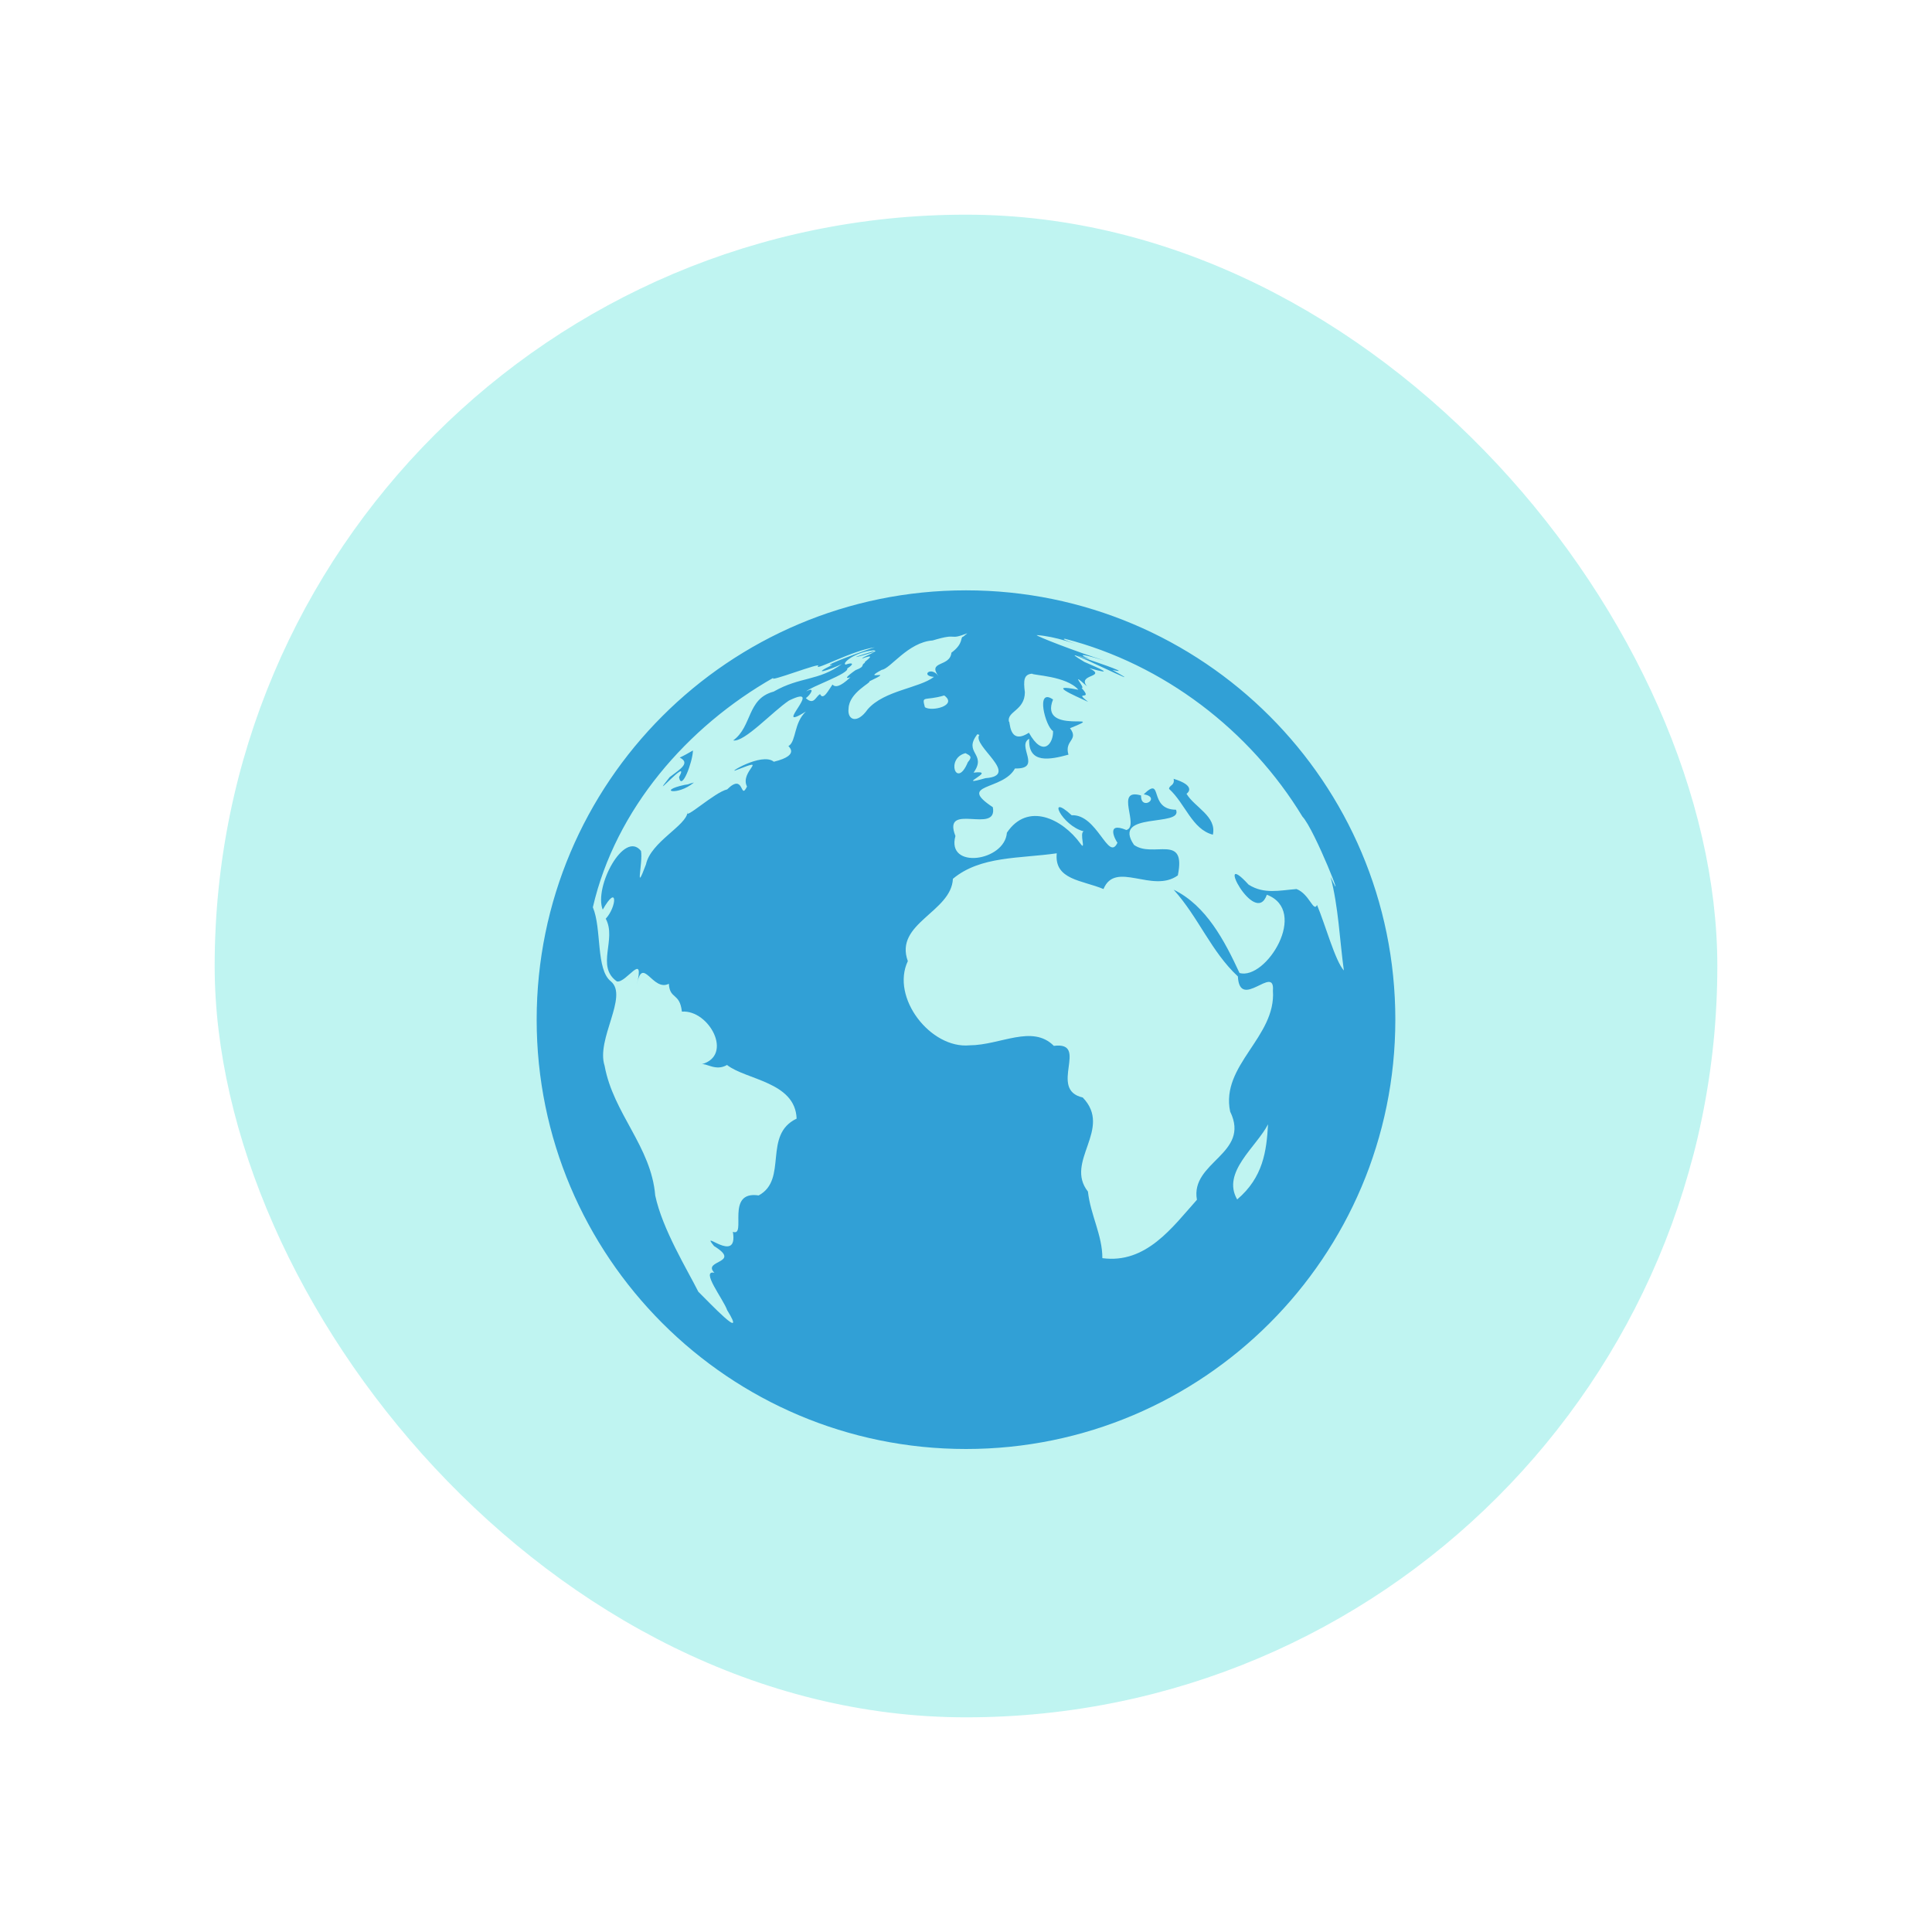 <svg width="36" height="36" viewBox="0 0 36 36" fill="none" xmlns="http://www.w3.org/2000/svg">
<g filter="url(#filter0_d)">
<rect x="4" width="28" height="28" rx="14" fill="#9DEEE9" fill-opacity="0.65"/>
<path d="M12.931 10.581C12.784 10.616 12.878 10.609 12.756 10.625C12.234 10.738 12.622 10.838 12.931 10.581ZM22.109 10.791C22.147 10.766 22.278 10.637 21.869 10.512C21.894 10.641 21.784 10.628 21.784 10.7C22.087 10.975 22.212 11.453 22.6 11.553C22.675 11.209 22.256 11.041 22.109 10.791ZM12.653 10.481C12.7 10.759 12.909 10.188 12.912 9.984C12.831 10.031 12.75 10.078 12.666 10.116C12.863 10.216 12.691 10.322 12.478 10.481C12.047 11.019 12.881 10.062 12.653 10.481ZM18 7C13.581 7 10 10.581 10 15C10 19.416 13.581 23 18 23C22.419 23 26 19.416 26 15C26 10.581 22.419 7 18 7ZM18.212 9.681L18.25 9.694C18.1 9.887 19.031 10.453 18.363 10.5C17.738 10.678 18.625 10.338 18.141 10.397C18.397 10.041 17.938 10.034 18.212 9.681ZM14.419 10.194C14.194 10.006 13.488 10.45 13.734 10.344C14.347 10.103 13.775 10.369 13.919 10.656C13.787 10.928 13.875 10.387 13.55 10.709C13.316 10.762 12.741 11.294 12.812 11.131C12.794 11.384 12.128 11.684 12.037 12.106C11.819 12.691 11.984 12.084 11.944 11.856C11.631 11.459 11.062 12.528 11.231 12.95C11.516 12.45 11.494 12.897 11.287 13.119C11.497 13.503 11.097 14.003 11.494 14.287C11.669 14.328 12.019 13.7 11.866 14.353C11.972 13.787 12.159 14.488 12.463 14.331C12.481 14.628 12.666 14.491 12.706 14.85C13.213 14.812 13.675 15.669 13.072 15.831C13.162 15.806 13.341 15.966 13.547 15.844C13.897 16.122 14.819 16.156 14.844 16.844C14.209 17.147 14.688 17.978 14.137 18.275C13.506 18.181 13.922 19.053 13.656 18.953C13.762 19.581 13.019 18.872 13.306 19.219C13.834 19.544 13.075 19.478 13.312 19.716C13.047 19.659 13.478 20.209 13.55 20.413C13.931 21.031 13.222 20.275 13.012 20.069C12.812 19.669 12.341 18.903 12.209 18.275C12.134 17.363 11.428 16.75 11.266 15.859C11.103 15.363 11.713 14.566 11.384 14.287C11.1 14.066 11.216 13.306 11.047 12.906C11.469 11.078 12.809 9.537 14.419 8.625C14.253 8.747 15.366 8.309 15.238 8.416C15.203 8.494 15.887 8.119 16.3 8.062C16.256 8.069 15.228 8.438 15.512 8.387C15.072 8.603 15.469 8.481 15.688 8.372C15.25 8.694 14.912 8.603 14.416 8.887C13.916 9.019 14.019 9.537 13.662 9.797C13.872 9.834 14.397 9.256 14.703 9.053C15.406 8.713 14.347 9.672 15.016 9.259C14.791 9.469 14.838 9.803 14.7 9.897C14.631 9.878 14.972 10.059 14.419 10.194ZM15.512 8.756C15.441 8.853 15.341 9.062 15.281 8.934C15.2 8.975 15.169 9.15 15.016 9.009C15.106 8.944 15.2 8.787 15.022 8.884C15.103 8.797 15.828 8.55 15.787 8.456C15.916 8.375 15.903 8.334 15.756 8.384C15.681 8.359 15.934 8.147 16.272 8.119C16.319 8.119 16.337 8.15 16.253 8.141C15.744 8.297 15.963 8.253 16.306 8.141C16.175 8.216 16.084 8.238 16.062 8.272C16.406 8.147 16.044 8.363 16.122 8.347C16.025 8.397 16.137 8.412 15.95 8.484C15.984 8.456 15.644 8.688 15.847 8.619C15.65 8.806 15.562 8.809 15.512 8.756ZM15.812 9.203C15.819 8.903 16.25 8.713 16.197 8.697C16.728 8.447 16.012 8.706 16.431 8.481C16.587 8.466 16.919 7.966 17.378 7.934C17.884 7.781 17.65 7.944 18.025 7.8L17.95 7.862C17.884 7.872 17.966 7.987 17.728 8.162C17.703 8.434 17.275 8.309 17.488 8.6C17.35 8.403 17.144 8.594 17.403 8.613C17.125 8.825 16.478 8.863 16.169 9.216C15.969 9.503 15.784 9.412 15.812 9.203ZM18.034 10.203C17.822 10.716 17.616 10.128 17.991 10.034C18.084 10.084 18.122 10.1 18.034 10.203ZM17.234 9.178C17.172 8.947 17.222 9.069 17.594 8.959C17.85 9.144 17.366 9.266 17.234 9.178ZM23.053 18.35C22.759 17.844 23.409 17.375 23.628 16.95C23.6 17.447 23.538 17.938 23.053 18.35ZM24.159 12.566C23.841 12.591 23.553 12.666 23.266 12.484C22.603 11.759 23.387 13.303 23.606 12.672C24.394 12.972 23.594 14.266 23.097 14.131C22.819 13.531 22.475 12.872 21.869 12.578C22.334 13.094 22.566 13.728 23.066 14.194C23.1 14.844 23.759 13.956 23.719 14.459C23.781 15.325 22.741 15.844 22.922 16.712C23.309 17.503 22.175 17.647 22.303 18.356C21.847 18.866 21.359 19.553 20.541 19.444C20.541 19.012 20.322 18.647 20.272 18.203C19.828 17.641 20.741 17.038 20.175 16.45C19.522 16.303 20.309 15.403 19.637 15.488C19.234 15.084 18.644 15.475 18.066 15.478C17.341 15.547 16.594 14.588 16.916 13.909C16.659 13.203 17.728 12.997 17.756 12.375C18.269 11.947 18.997 12 19.691 11.9C19.641 12.397 20.166 12.4 20.562 12.566C20.784 12.028 21.475 12.653 21.947 12.312C22.109 11.519 21.488 11.997 21.131 11.744C20.7 11.113 22.053 11.419 21.913 11.088C21.387 11.084 21.684 10.441 21.312 10.8C21.647 10.859 21.253 11.122 21.262 10.822C20.756 10.675 21.244 11.397 20.988 11.466C20.597 11.303 20.781 11.65 20.822 11.703C20.653 12.069 20.447 11.166 19.969 11.191C19.494 10.756 19.781 11.387 20.194 11.491C20.106 11.516 20.244 11.875 20.134 11.722C19.794 11.253 19.147 10.941 18.762 11.516C18.722 12.053 17.628 12.206 17.803 11.578C17.547 10.928 18.597 11.559 18.5 11.041C17.825 10.594 18.684 10.738 18.913 10.319C19.431 10.334 18.934 9.894 19.178 9.766C19.153 10.244 19.575 10.153 19.909 10.062C19.828 9.787 20.109 9.797 19.938 9.569C20.712 9.259 19.347 9.713 19.622 9.034C19.288 8.803 19.481 9.544 19.622 9.622C19.631 9.85 19.438 10.131 19.172 9.653C18.784 9.906 18.825 9.397 18.8 9.45C18.756 9.253 19.094 9.244 19.097 8.9C19.069 8.681 19.075 8.566 19.231 8.553C19.244 8.584 19.872 8.594 20.094 8.853C19.488 8.731 20.003 8.953 20.275 9.078C19.984 8.85 20.391 9.078 20.153 8.819C20.247 8.838 19.894 8.463 20.256 8.791C20.059 8.556 20.641 8.625 20.297 8.45C20.8 8.591 20.503 8.463 20.206 8.334C19.387 7.847 21.653 8.994 20.728 8.484C21.319 8.613 19.466 8.028 20.309 8.284C19.988 8.144 20.3 8.222 20.591 8.312C20.069 8.15 19.288 7.847 19.319 7.834C19.5 7.847 19.678 7.888 19.85 7.938C20.384 8.097 19.697 7.9 19.844 7.903C21.681 8.375 23.291 9.606 24.269 11.216C24.497 11.456 25.119 13.047 24.794 12.341C24.941 12.903 24.962 13.509 25.041 14.084C24.878 13.903 24.697 13.234 24.541 12.863C24.475 13.006 24.4 12.659 24.159 12.566Z" fill="#31A0D6"/>
</g>
<defs>
<filter id="filter0_d" x="0" y="0" width="36" height="36" filterUnits="userSpaceOnUse" color-interpolation-filters="sRGB">
<feFlood flood-opacity="0" result="BackgroundImageFix"/>
<feColorMatrix in="SourceAlpha" type="matrix" values="0 0 0 0 0 0 0 0 0 0 0 0 0 0 0 0 0 0 127 0"/>
<feOffset dy="4"/>
<feGaussianBlur stdDeviation="2"/>
<feColorMatrix type="matrix" values="0 0 0 0 0 0 0 0 0 0 0 0 0 0 0 0 0 0 0.08 0"/>
<feBlend mode="normal" in2="BackgroundImageFix" result="effect1_dropShadow"/>
<feBlend mode="normal" in="SourceGraphic" in2="effect1_dropShadow" result="shape"/>
</filter>
</defs>
</svg>
